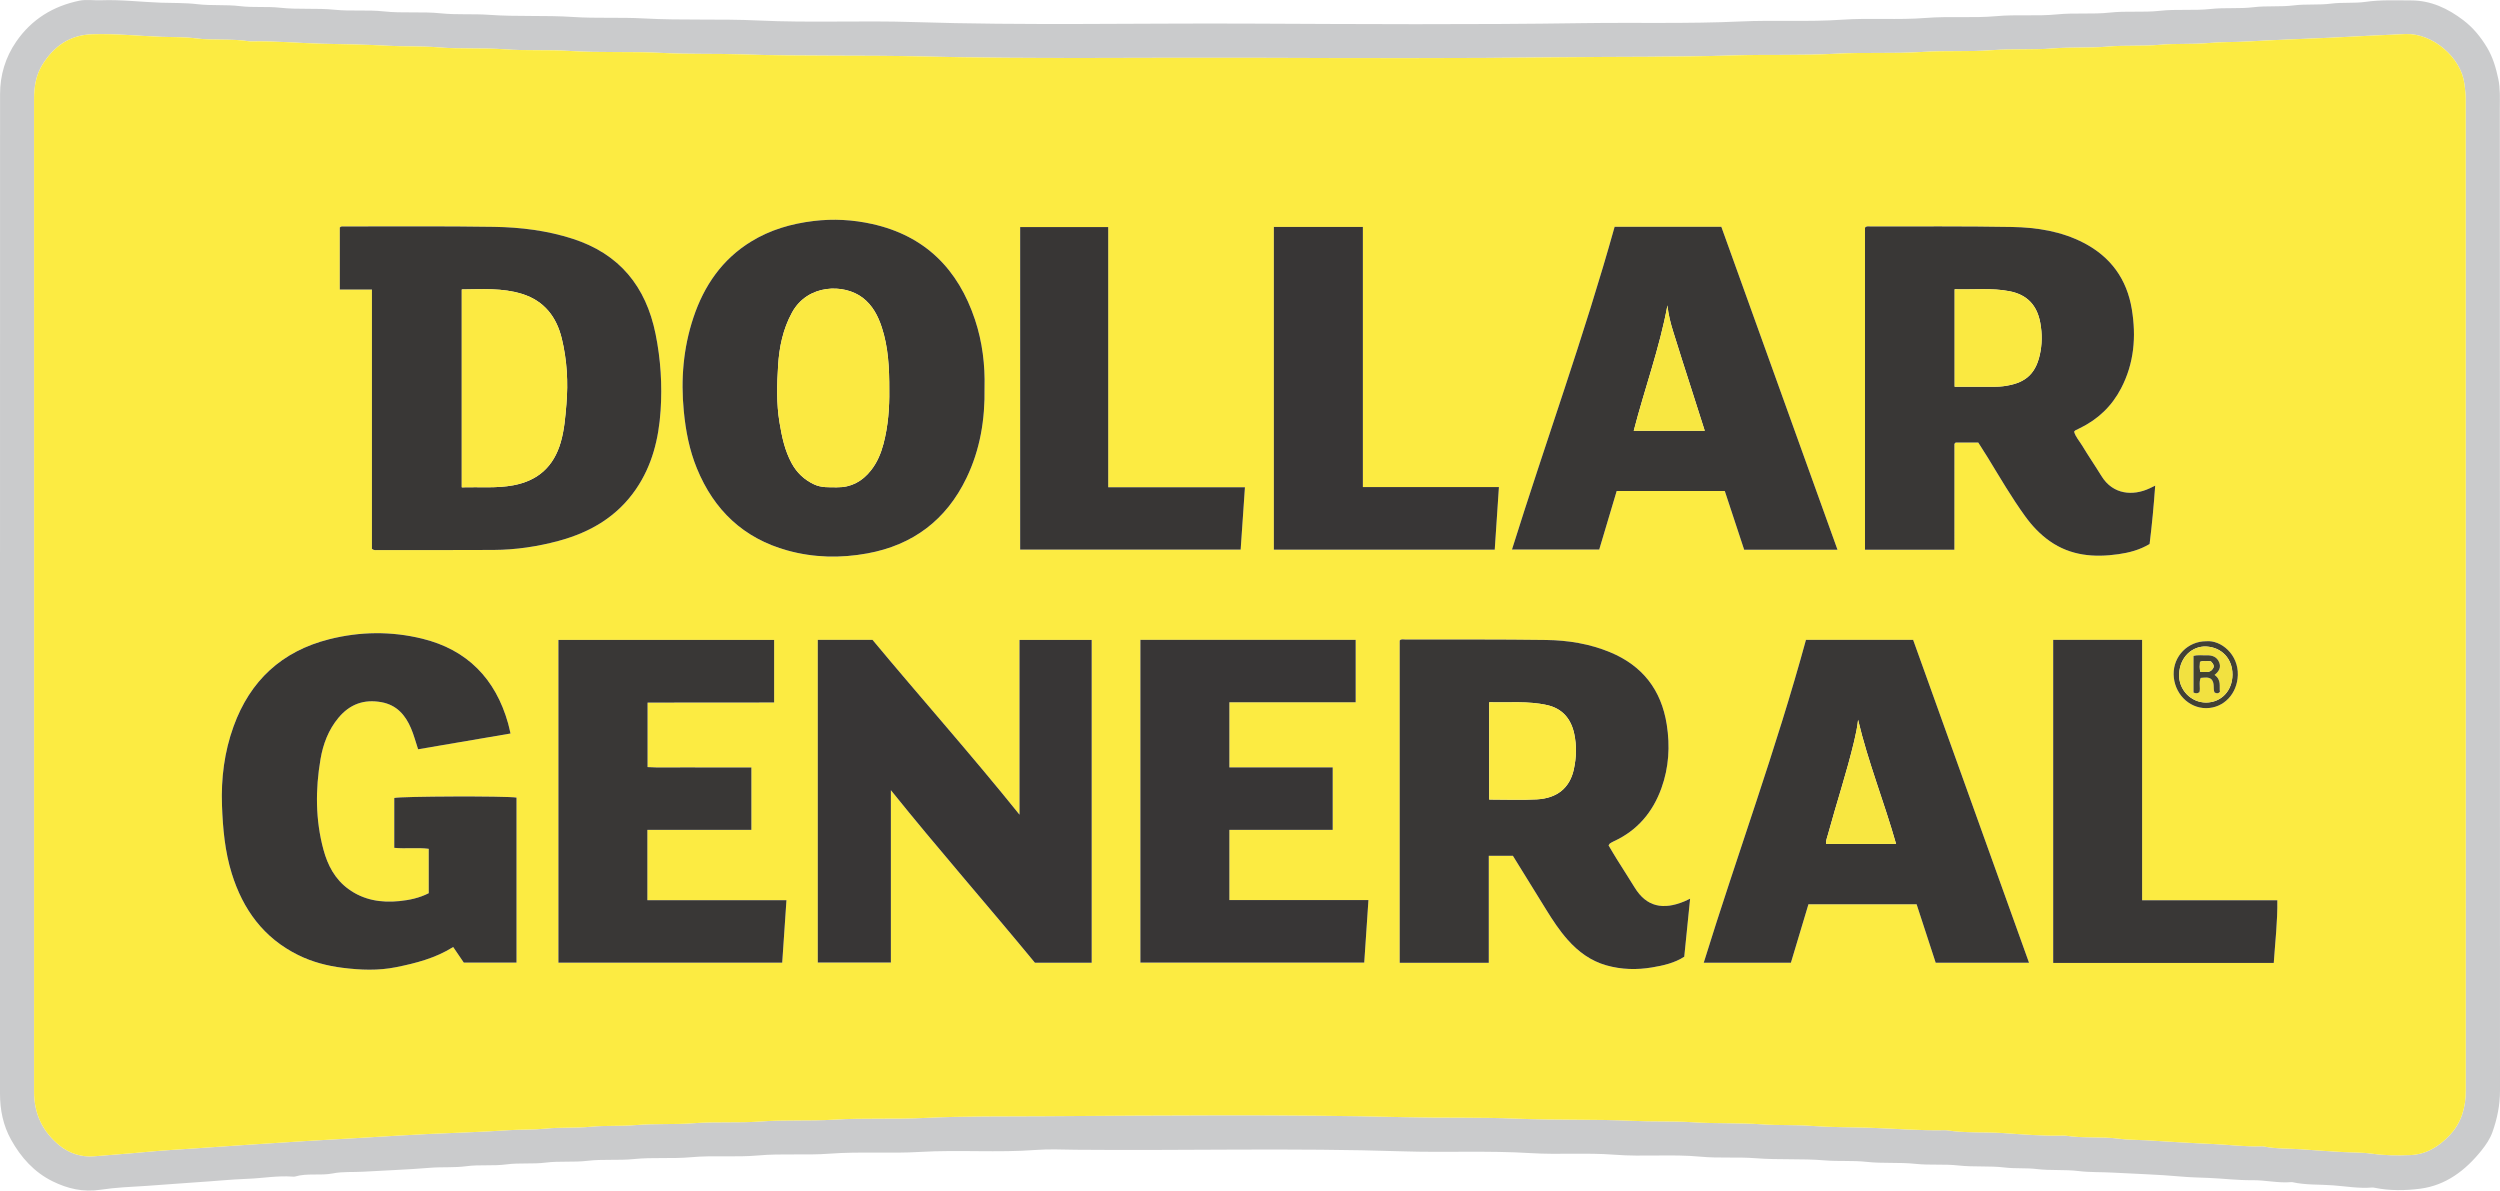 <?xml version="1.0" encoding="iso-8859-1"?>
<!-- Generator: Adobe Illustrator 27.0.0, SVG Export Plug-In . SVG Version: 6.00 Build 0)  -->
<svg version="1.1" id="Layer_1" xmlns="http://www.w3.org/2000/svg" xmlns:xlink="http://www.w3.org/1999/xlink" x="0px" y="0px"
	 viewBox="0 0 1392.063 662.964" style="enable-background:new 0 0 1392.063 662.964;" xml:space="preserve">
<g>
	<path style="fill:#CACBCC;" d="M0.004,330.97c0.001-92.826-0.019-185.651,0.027-278.477c0.005-10.629,2.935-20.492,8.99-29.299
		C17.586,10.735,29.604,3.389,44.224,0.379c3.842-0.791,7.978-0.072,11.972-0.227C67.333-0.282,78.408,1.103,89.51,1.496
		c6.76,0.239,13.605,0.022,20.322,0.826c7.949,0.952,15.967,0.137,23.813,1.096c7.485,0.915,14.947,0.072,22.338,0.888
		c10.109,1.116,20.289,0.097,30.313,1.121c9.149,0.935,18.289-0.071,27.333,0.91c10.62,1.152,21.292-0.003,31.817,1.083
		c8.982,0.927,17.92,0.191,26.841,0.838c15.599,1.132,31.262,0.16,46.812,1.196c13.14,0.876,26.246,0.079,39.337,0.808
		c21.267,1.184,42.583,0.14,63.816,1.149c28.788,1.368,57.568-0.05,86.328,0.875c62.101,1.996,124.211,0.573,186.315,0.86
		c62.16,0.286,124.332,0.668,186.48-0.255c29.278-0.435,58.582,0.412,87.815-0.938c18.798-0.868,37.604,0.331,56.321-0.968
		c15.635-1.085,31.278,0.25,46.823-0.989c13.136-1.047,26.285,0.182,39.323-1c11.306-1.025,22.622,0.133,33.824-0.988
		c9.805-0.981,19.628,0.067,29.323-0.998c9.305-1.022,18.628,0.043,27.826-0.985c9.467-1.058,18.959,0.01,28.323-1.019
		c7.974-0.877,15.962-0.024,23.825-0.981c7.469-0.909,14.963-0.088,22.323-1.008c6.971-0.871,13.961-0.111,20.826-0.986
		c6.467-0.825,12.977-0.096,19.322-1.002c8.467-1.209,16.903-0.794,25.344-0.788c10.987,0.007,20.41,4.437,29.047,11.009
		c5.501,4.186,9.685,9.339,13.207,15.205c3.273,5.452,4.962,11.347,6.272,17.52c1.16,5.466,0.852,10.895,0.853,16.341
		c0.034,182.318,0.01,364.636,0.09,546.954c0.004,8.063-1.553,15.706-4.231,23.181c-1.344,3.752-3.642,7.108-6.094,10.173
		c-8.843,11.052-19.807,19.427-34.085,21.277c-8.276,1.072-16.906,1.191-25.312-0.498c-0.484-0.097-0.992-0.203-1.476-0.161
		c-7.323,0.629-14.567-0.676-21.81-1.216c-7.548-0.563-15.201-0.089-22.661-1.775c-0.16-0.036-0.334-0.034-0.498-0.019
		c-7.322,0.652-14.519-1.155-21.823-1.071c-7.951,0.092-15.872-0.899-23.812-1.246c-5.256-0.229-10.574-0.3-15.831-0.782
		c-12.695-1.165-25.429-1.468-38.138-2.196c-6.28-0.36-12.608-0.084-18.826-0.852c-7.779-0.962-15.627-0.185-23.312-1.117
		c-5.985-0.726-11.944-0.156-17.84-0.861c-8.604-1.03-17.29-0.178-25.811-1.13c-7.982-0.892-15.947-0.051-23.836-0.9
		c-9.106-0.98-18.276-0.114-27.286-1.114c-7.82-0.867-15.594-0.173-23.344-0.829c-12.765-1.08-25.602-0.186-38.31-1.19
		c-10.311-0.814-20.612,0.098-30.833-0.87c-15.944-1.511-31.943,0.145-47.819-1.086c-15.636-1.212-31.256,0.063-46.833-0.9
		c-23.773-1.47-47.565-0.218-71.325-0.991c-60.601-1.97-121.212-0.324-181.816-0.875c-7.332-0.067-14.701-0.466-21.991,0.09
		c-21.602,1.645-43.261-0.16-64.817,1.119c-16.802,0.997-33.607-0.29-50.323,0.97c-13.302,1.003-26.618-0.192-39.822,0.995
		c-12.471,1.121-24.949-0.147-37.325,0.984c-10.634,0.972-21.289-0.05-31.821,1.022c-8.642,0.88-17.297-0.04-25.825,0.972
		c-7.804,0.926-15.633,0.036-23.323,1.002c-7.306,0.918-14.638,0.038-21.824,0.993c-7.471,0.992-14.974,0.03-22.323,1.015
		c-6.811,0.913-13.588,0.321-20.342,0.886c-12.369,1.036-24.766,1.427-37.14,2.175c-5.609,0.339-11.356-0.143-16.805,0.938
		c-7.052,1.399-14.262-0.304-21.186,1.762c-0.46,0.137-0.997,0.063-1.494,0.027c-8.315-0.61-16.535,0.927-24.816,1.223
		c-9.546,0.341-19.085,1.372-28.646,1.948c-9.217,0.555-18.418,1.429-27.647,1.997c-8.55,0.526-17.204,0.864-25.614,2.144
		c-9.725,1.48-18.357-0.579-26.705-4.685c-10.266-5.05-17.638-13.286-23.147-23.19c-4.427-7.958-6.16-16.617-6.16-25.663
		C0.002,516.288,0.003,423.629,0.004,330.97z M19.013,331.299c0,92.166,0.032,184.333-0.038,276.499
		c-0.009,12.31,4.653,22.228,14.08,29.949c5.636,4.617,12.526,6.714,19.471,6.097c9.723-0.864,19.476-1.475,29.197-2.434
		c9.226-0.91,18.514-1.356,27.774-2.026c9.922-0.717,19.852-1.392,29.78-2.034c10.096-0.652,20.191-1.334,30.288-1.947
		c11.593-0.703,23.191-1.349,34.786-2.031c11.43-0.672,22.862-1.396,34.294-1.946c14.763-0.71,29.543-1.072,44.295-2.099
		c6.955-0.484,13.928-0.156,20.91-0.884c8.245-0.859,16.59-0.218,24.897-1.031c8.421-0.825,16.923-0.217,25.405-0.952
		c10.588-0.917,21.258-0.189,31.903-1.021c12.426-0.971,24.925-0.044,37.406-0.97c13.592-1.009,27.259-0.158,40.905-1.015
		c16.766-1.052,33.593-0.126,50.409-0.953c22.272-1.095,44.61-0.804,66.905-0.952c66.968-0.446,133.946-1.106,200.912,0.531
		c20.634,0.504,41.269-0.059,61.917,0.814c21.44,0.906,42.938,0.207,64.399,1.219c11.292,0.532,22.598,0.056,33.917,0.799
		c12.764,0.838,25.602,0.225,38.399,1.15c9.111,0.659,18.26,0.156,27.413,0.863c10.755,0.83,21.594,0.682,32.394,1.029
		c13.963,0.448,27.907,1.669,41.894,1.372c0.333-0.007,0.673-0.028,0.999,0.025c10.372,1.695,20.879,0.86,31.317,1.556
		c11.255,0.75,22.557,1.739,33.881,1.415c0.333-0.01,0.673-0.024,0.999,0.029c9.872,1.63,19.903,0.359,29.811,1.719
		c4.908,0.674,9.932,0.557,14.895,0.852c12.424,0.739,24.853,1.558,37.285,2.08c8.965,0.377,17.893,1.594,26.887,1.291
		c0.498-0.017,1.012-0.026,1.496,0.073c7.026,1.451,14.209,1.062,21.304,1.603c7.599,0.58,15.241,1.103,22.865,1.523
		c5.458,0.301,10.99,0.146,16.389,0.932c6.969,1.015,13.932,1.012,20.899,0.764c8.948-0.319,16.046-4.691,22.044-11.032
		c6.641-7.021,9.021-15.557,9.019-25.046c-0.03-183.999-0.022-367.998-0.025-551.998c0-2.822-0.403-5.594-0.747-8.398
		c-1.796-14.616-17.658-28.344-32.848-27.745c-13.609,0.537-27.197,1.345-40.795,1.994c-15.595,0.745-31.205,1.196-46.795,2.134
		c-7.292,0.439-14.598,0.173-21.911,0.861c-9.088,0.855-18.258,0.139-27.402,0.998c-9.585,0.9-19.257,0.127-28.903,0.997
		c-10.086,0.91-20.258,0.18-30.403,1.014c-11.258,0.925-22.593,0.113-33.906,0.975c-12.927,0.985-25.924,0.122-38.906,0.987
		c-16.096,1.072-32.26,0.076-48.407,0.997c-18.936,1.079-37.93,0.331-56.91,0.938c-31.95,1.022-63.937,0.656-95.908,1.037
		c-57.325,0.684-114.664,0.486-171.997,0.286c-61.137-0.213-122.276,0.754-183.415-0.74c-33.457-0.818-66.946,0.021-100.409-1.16
		c-14.797-0.522-29.6,0.003-44.417-0.801c-17.268-0.937-34.603-0.004-51.903-1.121c-11.942-0.772-23.928-0.01-35.912-0.903
		c-12.256-0.913-24.599-0.038-36.901-1.083c-9.264-0.787-18.592-0.327-27.908-0.881c-12.434-0.739-24.928-0.824-37.395-1.156
		c-12.97-0.346-25.91-1.591-38.898-1.275c-0.333,0.008-0.673,0.029-0.999-0.026c-9.871-1.663-19.896-0.372-29.816-1.665
		c-6.394-0.833-12.934-0.626-19.392-0.872c-12.79-0.488-25.556-1.834-38.386-1.424c-12.614,0.403-21.52,6.755-27.887,17.137
		c-3.566,5.814-4.545,12.293-4.541,19.083C19.032,147.3,19.012,239.299,19.013,331.299z"/>
	<path style="fill:#FCEB42;" d="M19.012,331.299c0-92,0.02-183.999-0.041-275.999c-0.004-6.79,0.975-13.269,4.541-19.083
		c6.367-10.382,15.273-16.734,27.887-17.137c12.83-0.41,25.596,0.936,38.386,1.424c6.457,0.246,12.997,0.039,19.392,0.872
		c9.921,1.293,19.946,0.002,29.816,1.665c0.325,0.055,0.666,0.034,0.999,0.026c12.988-0.316,25.928,0.929,38.898,1.275
		c12.467,0.332,24.961,0.418,37.395,1.156c9.316,0.553,18.644,0.094,27.908,0.881c12.302,1.045,24.645,0.17,36.901,1.083
		c11.984,0.893,23.97,0.132,35.912,0.903c17.299,1.118,34.634,0.184,51.903,1.121c14.817,0.804,29.62,0.279,44.417,0.801
		c33.463,1.181,66.952,0.343,100.409,1.16c61.139,1.494,122.277,0.527,183.415,0.74c57.332,0.2,114.671,0.398,171.997-0.286
		c31.971-0.381,63.958-0.015,95.908-1.037c18.979-0.607,37.974,0.142,56.91-0.938c16.146-0.921,32.311,0.076,48.407-0.997
		c12.981-0.865,25.979-0.002,38.906-0.987c11.313-0.862,22.649-0.049,33.906-0.975c10.145-0.834,20.317-0.104,30.403-1.014
		c9.646-0.871,19.318-0.097,28.903-0.997c9.145-0.859,18.314-0.143,27.402-0.998c7.313-0.688,14.619-0.422,21.911-0.861
		c15.59-0.938,31.2-1.39,46.795-2.134c13.599-0.649,27.186-1.457,40.795-1.994c15.191-0.599,31.052,13.129,32.848,27.745
		c0.344,2.804,0.747,5.576,0.747,8.398c0.003,183.999-0.005,367.998,0.025,551.998c0.002,9.489-2.378,18.025-9.019,25.046
		c-5.998,6.341-13.096,10.714-22.044,11.032c-6.967,0.248-13.93,0.251-20.899-0.764c-5.399-0.786-10.931-0.631-16.389-0.932
		c-7.624-0.42-15.265-0.943-22.865-1.523c-7.094-0.541-14.278-0.152-21.304-1.603c-0.484-0.1-0.998-0.09-1.496-0.073
		c-8.994,0.303-17.922-0.915-26.887-1.291c-12.432-0.522-24.861-1.341-37.285-2.08c-4.963-0.295-9.987-0.178-14.895-0.852
		c-9.908-1.36-19.94-0.089-29.811-1.719c-0.326-0.054-0.666-0.039-0.999-0.029c-11.324,0.325-22.626-0.665-33.881-1.415
		c-10.438-0.696-20.945,0.139-31.317-1.556c-0.326-0.053-0.666-0.032-0.999-0.025c-13.986,0.298-27.931-0.923-41.894-1.372
		c-10.8-0.347-21.639-0.199-32.394-1.029c-9.153-0.706-18.302-0.204-27.413-0.863c-12.797-0.925-25.635-0.312-38.399-1.15
		c-11.318-0.743-22.624-0.267-33.917-0.799c-21.461-1.012-42.959-0.313-64.399-1.219c-20.648-0.873-41.283-0.31-61.917-0.814
		c-66.966-1.637-133.944-0.977-200.912-0.531c-22.296,0.148-44.633-0.143-66.905,0.952c-16.816,0.827-33.643-0.099-50.409,0.953
		c-13.646,0.857-27.314,0.006-40.905,1.015c-12.481,0.926-24.98-0.001-37.406,0.97c-10.645,0.832-21.315,0.104-31.903,1.021
		c-8.482,0.735-16.984,0.128-25.405,0.952c-8.308,0.813-16.653,0.172-24.897,1.031c-6.982,0.728-13.955,0.399-20.91,0.884
		c-14.752,1.027-29.531,1.389-44.295,2.099c-11.433,0.549-22.865,1.274-34.294,1.946c-11.595,0.682-23.193,1.328-34.786,2.031
		c-10.097,0.612-20.192,1.294-30.288,1.947c-9.928,0.642-19.858,1.316-29.78,2.034c-9.26,0.669-18.548,1.115-27.774,2.026
		c-9.721,0.959-19.474,1.57-29.197,2.434c-6.945,0.617-13.835-1.48-19.471-6.097c-9.427-7.722-14.089-17.639-14.08-29.949
		C19.044,515.631,19.013,423.465,19.012,331.299z M1088.249,306.102c0-19.946-0.001-39.417,0.012-58.887
		c0-0.127,0.18-0.26,0.287-0.38c0.11-0.125,0.234-0.238,0.409-0.414c4.09,0,8.237,0,12.595,0c1.755,2.771,3.559,5.539,5.283,8.356
		c6.764,11.052,13.272,22.272,20.886,32.777c3.827,5.28,8.29,10,13.652,13.771c11.621,8.171,24.713,9.199,38.192,7.275
		c6.016-0.858,12-2.413,17.387-5.702c1.326-10.733,2.331-21.36,3.114-32.479c-1.536,0.741-2.423,1.187-3.325,1.601
		c-9.018,4.149-20.173,3.543-26.623-6.986c-3.469-5.664-7.244-11.142-10.662-16.835c-1.571-2.617-3.777-4.949-4.54-7.857
		c0.377-0.409,0.466-0.573,0.603-0.643c0.88-0.454,1.768-0.893,2.659-1.326c10.046-4.879,17.716-12.197,22.898-22.126
		c7.303-13.994,8.486-28.825,5.968-44.11c-2.752-16.705-11.726-29.073-26.724-36.873c-12.504-6.503-26.19-8.632-40.007-8.877
		c-26.316-0.467-52.644-0.243-78.967-0.284c-0.947-0.001-2.022-0.324-2.872,0.691c0,59.652,0,119.376,0,179.308
		C1055.003,306.102,1071.262,306.102,1088.249,306.102z M895.699,470.74c0.375-0.558,0.499-0.919,0.751-1.082
		c0.692-0.448,1.417-0.858,2.165-1.203c13.12-6.039,21.69-16.178,26.521-29.607c4.14-11.506,4.85-23.319,2.961-35.366
		c-3.033-19.348-13.519-32.843-31.603-40.32c-11.347-4.691-23.351-6.636-35.504-6.801c-26.155-0.356-52.317-0.218-78.476-0.254
		c-1.097-0.002-2.357-0.42-3.12,0.584c0,59.883,0,119.616,0,179.426c16.585,0,32.852,0,49.601,0c0-19.915,0-39.646,0-59.589
		c4.744,0,9.008,0,13.419,0c6.205,10.04,12.402,20.063,18.597,30.089c3.587,5.806,7.326,11.505,11.867,16.63
		c5.962,6.729,12.961,11.877,21.749,14.334c8.324,2.327,16.778,2.522,25.214,1.117c6.325-1.054,12.628-2.48,17.998-5.967
		c1.098-10.874,2.162-21.402,3.264-32.315c-1.446,0.675-2.331,1.13-3.248,1.509c-11.815,4.882-21.005,3.064-27.607-7.684
		c-3.305-5.38-6.748-10.675-10.089-16.033C898.598,475.705,897.13,473.143,895.699,470.74z M207.105,305.6
		c1.1,0.906,1.961,0.696,2.757,0.695c21.661-0.005,43.323,0.041,64.984-0.073c12.346-0.065,24.496-1.87,36.402-5.098
		c17.529-4.752,32.445-13.493,42.909-28.803c8.993-13.159,12.649-28.092,13.681-43.663c0.948-14.308,0.06-28.596-2.803-42.711
		c-5.367-26.456-20.091-44.612-46.258-53.026c-14.243-4.58-28.898-6.368-43.673-6.601c-27.82-0.437-55.651-0.196-83.478-0.22
		c-0.792-0.001-1.675-0.235-2.412,0.569c0,11.31,0,22.69,0,34.534c6.047,0,11.787,0,17.89,0
		C207.105,209.749,207.105,257.828,207.105,305.6z M548.221,215.825c0.316-12.547-1.186-25.384-5.317-37.802
		c-9.365-28.155-27.813-46.751-57.243-53.295c-10.735-2.387-21.613-3.005-32.666-1.665c-12.39,1.502-24.054,4.89-34.682,11.396
		c-16.187,9.908-26.297,24.646-32.193,42.34c-5.64,16.925-7.086,34.34-5.364,52.128c1.063,10.988,3.106,21.669,7.286,31.874
		c9.524,23.253,25.944,38.938,50.453,45.722c14.699,4.069,29.595,4.338,44.436,1.629c25.387-4.633,43.971-18.624,55.229-42
		C545.738,250.415,548.535,233.681,548.221,215.825z M607.882,356.34c-13.548,0-26.646,0-40.189,0c0,32.547,0,64.845,0,97.298
		c-26.794-33.344-54.952-65.002-81.865-97.352c-10.381,0-20.328,0-30.46,0c0,60.06,0,119.922,0,179.662c13.713,0,27.103,0,40.697,0
		c0-32.295,0-64.229,0-95.961c26.204,32.628,53.846,64.078,80.219,96.103c10.808,0,21.084,0,31.598,0
		C607.882,476.137,607.882,416.405,607.882,356.34z M284.273,408.435c-0.589-2.469-0.915-4.085-1.361-5.668
		c-6.986-24.817-22.781-41.039-47.86-47.157c-17.139-4.181-34.56-4.023-51.814,0.353c-26.397,6.695-43.988,23.093-53.189,48.521
		c-5.137,14.196-6.988,28.886-6.439,44.039c0.466,12.858,1.612,25.528,5.43,37.834c6.226,20.065,17.74,35.901,36.966,45.418
		c7.814,3.868,16.163,6.038,24.742,7.117c9.911,1.246,19.821,1.661,29.781-0.339c11.129-2.235,21.977-5.057,31.817-11.234
		c2.057,3.024,4.002,5.884,5.906,8.684c9.88,0,19.62,0,29.356,0c0-30.851,0-61.397,0-91.887c-5.826-0.956-64.516-0.739-68.073,0.219
		c0,9.218,0,18.454,0,27.763c6.546,0.621,12.852-0.286,19.192,0.531c0,8.395,0,16.5,0,24.725c-5.215,2.67-10.768,3.836-16.322,4.394
		c-10.152,1.02-19.864-0.49-28.406-6.723c-7.512-5.481-11.548-13.234-13.883-21.866c-4.502-16.643-4.519-33.555-1.65-50.438
		c1.429-8.409,4.441-16.373,10.004-23.054c6.249-7.506,14.162-10.468,23.932-8.675c8.48,1.556,13.276,7.108,16.431,14.455
		c1.608,3.746,2.636,7.741,3.975,11.77C249.934,414.295,266.859,411.407,284.273,408.435z M1023.173,306.118
		c-21.699-60.32-43.168-120.004-64.685-179.818c-19.78,0-39.381,0-59.434,0c-16.859,60.466-38.319,119.55-57.152,179.689
		c16.529,0,32.591,0,48.593,0c3.299-11.063,6.506-21.818,9.721-32.598c20.207,0,40.142,0,60.187,0
		c3.652,11.072,7.258,22.008,10.794,32.727C988.731,306.118,1005.68,306.118,1023.173,306.118z M1005.602,356.284
		c-16.613,60.942-38.324,119.701-56.929,179.808c16.423,0,32.358,0,48.549,0c3.295-10.984,6.559-21.866,9.768-32.566
		c20.392,0,40.176,0,60.226,0c3.57,10.938,7.103,21.764,10.618,32.533c17.494,0,34.587,0,51.973,0
		c-21.601-60.183-43.089-120.049-64.527-179.775C1045.068,356.284,1025.446,356.284,1005.602,356.284z M437.922,501.254
		c-26.109,0-51.685,0-77.449,0c0-13.187,0-25.921,0-39.169c19.474,0,38.7,0,57.913,0c0-11.766,0-23.013,0-34.753
		c-6.774,0-13.232,0-19.69,0c-6.332,0-12.665,0.039-18.997-0.011c-6.412-0.051-12.841,0.227-19.122-0.186c0-12.3,0-24.027,0-35.921
		c23.76-0.055,47.164,0.039,70.475-0.053c0-12.007,0-23.288,0-34.815c-40.114,0-80.007,0-120.115,0c0,59.987,0,119.716,0,179.69
		c41.599,0,82.986,0,124.62,0C436.34,524.537,437.104,513.292,437.922,501.254z M634.998,356.286c0,60.226,0,119.946,0,179.701
		c41.7,0,83.081,0,124.646,0c0.784-11.65,1.546-22.99,2.341-34.806c-26.184,0-51.751,0-77.438,0c0-13.177,0-25.91,0-39.1
		c19.359,0,38.443,0,57.536,0c0-11.722,0-22.983,0-34.786c-19.299,0-38.356,0-57.54,0c0-12.281,0-24.014,0-36.239
		c23.673,0,47.075,0,70.332,0c0-11.895,0-23.294,0-34.769C714.775,356.286,675.017,356.286,634.998,356.286z M758.884,126.346
		c-16.786,0-33.157,0-49.563,0c0,60.099,0,119.94,0,179.711c41.09,0,81.839,0,122.989,0c0.776-11.607,1.538-22.995,2.331-34.863
		c-25.221,0-50.284,0-75.757,0C758.884,222.683,758.884,174.64,758.884,126.346z M1266.088,536.185
		c0.786-11.756,2.158-23.071,1.989-34.901c-25.236,0-49.982,0-75.299,0c0-48.602,0-96.796,0-144.974c-16.848,0-33.118,0-49.512,0
		c0,60.074,0,119.926,0,179.876C1184.216,536.185,1224.831,536.185,1266.088,536.185z M617.078,271.318c0-48.777,0-96.831,0-144.877
		c-16.705,0-32.932,0-49.028,0c0,60.082,0,119.812,0,179.603c41.072,0,81.81,0,122.783,0c0.797-11.615,1.576-22.982,2.382-34.727
		C667.754,271.318,642.815,271.318,617.078,271.318z M1228.493,357.062c-10.205-0.033-18.37,8.275-18.164,18.479
		c0.21,10.41,8.284,18.787,18.089,18.77c9.875-0.017,17.34-8.036,17.662-18.411C1246.438,364.391,1236.727,356.32,1228.493,357.062z
		"/>
	<path style="fill:#393736;" d="M1088.249,306.102c-16.987,0-33.246,0-49.774,0c0-59.932,0-119.656,0-179.308
		c0.85-1.015,1.925-0.692,2.872-0.691c26.323,0.04,52.651-0.183,78.967,0.284c13.817,0.245,27.503,2.374,40.007,8.877
		c14.998,7.8,23.972,20.168,26.724,36.873c2.518,15.285,1.334,30.116-5.968,44.11c-5.182,9.929-12.852,17.247-22.898,22.126
		c-0.891,0.433-1.779,0.872-2.659,1.326c-0.137,0.071-0.226,0.234-0.603,0.643c0.763,2.908,2.969,5.24,4.54,7.857
		c3.418,5.693,7.192,11.171,10.662,16.835c6.45,10.529,17.604,11.135,26.623,6.986c0.901-0.415,1.788-0.86,3.325-1.601
		c-0.782,11.119-1.787,21.746-3.114,32.479c-5.387,3.29-11.371,4.844-17.387,5.702c-13.479,1.923-26.571,0.895-38.192-7.275
		c-5.363-3.771-9.825-8.491-13.652-13.771c-7.615-10.505-14.122-21.724-20.886-32.777c-1.724-2.817-3.528-5.585-5.283-8.356
		c-4.358,0-8.505,0-12.595,0c-0.176,0.177-0.299,0.29-0.409,0.414c-0.107,0.121-0.287,0.253-0.287,0.38
		C1088.249,266.685,1088.249,286.156,1088.249,306.102z M1088.401,161.067c0,18.453,0,36.195,0,54.27
		c5.93,0,11.57,0.028,17.208-0.011c3.33-0.022,6.701,0.155,9.982-0.284c11.007-1.473,17.565-5.688,20.217-17.427
		c1.32-5.843,1.379-11.802,0.277-17.821c-1.792-9.785-7.274-15.69-17.083-17.614C1108.947,160.206,1098.808,161.39,1088.401,161.067
		z"/>
	<path style="fill:#393736;" d="M895.699,470.74c1.431,2.403,2.899,4.965,4.461,7.468c3.341,5.358,6.784,10.653,10.089,16.033
		c6.602,10.748,15.792,12.566,27.607,7.684c0.917-0.379,1.802-0.835,3.248-1.509c-1.102,10.913-2.166,21.441-3.264,32.315
		c-5.37,3.487-11.673,4.913-17.998,5.967c-8.437,1.405-16.891,1.211-25.214-1.117c-8.788-2.457-15.787-7.605-21.749-14.334
		c-4.541-5.125-8.279-10.823-11.867-16.63c-6.194-10.025-12.391-20.049-18.597-30.089c-4.411,0-8.675,0-13.419,0
		c0,19.943,0,39.675,0,59.589c-16.749,0-33.017,0-49.601,0c0-59.811,0-119.544,0-179.426c0.763-1.004,2.024-0.586,3.12-0.584
		c26.159,0.036,52.321-0.102,78.476,0.254c12.153,0.165,24.158,2.11,35.504,6.801c18.084,7.477,28.57,20.971,31.603,40.32
		c1.889,12.047,1.179,23.859-2.961,35.366c-4.832,13.429-13.402,23.568-26.521,29.607c-0.749,0.345-1.473,0.755-2.165,1.203
		C896.198,469.821,896.074,470.182,895.699,470.74z M829.211,445.2c9.202,0,17.879,0.369,26.511-0.092
		c11.193-0.598,18.364-6.273,20.632-16.769c1.419-6.567,1.611-13.154,0.222-19.696c-1.768-8.328-6.535-14.093-15.125-16.026
		c-10.627-2.392-21.386-1.259-32.24-1.59C829.211,409.372,829.211,427.118,829.211,445.2z"/>
	<path style="fill:#393736;" d="M207.105,305.6c0-47.772,0-95.851,0-144.396c-6.104,0-11.843,0-17.89,0c0-11.843,0-23.224,0-34.534
		c0.737-0.805,1.621-0.57,2.412-0.569c27.827,0.024,55.658-0.217,83.478,0.22c14.775,0.232,29.43,2.021,43.673,6.601
		c26.167,8.414,40.891,26.57,46.258,53.026c2.863,14.115,3.751,28.403,2.803,42.711c-1.031,15.57-4.687,30.504-13.681,43.663
		c-10.464,15.31-25.38,24.051-42.909,28.803c-11.906,3.228-24.057,5.033-36.402,5.098c-21.661,0.114-43.323,0.068-64.984,0.073
		C209.066,306.296,208.205,306.507,207.105,305.6z M257.127,271.352c9.922-0.29,19.383,0.626,28.789-1.153
		c13.743-2.599,22.448-10.514,26.328-23.977c1.996-6.925,2.542-13.983,3.14-21.103c1.038-12.359,0.341-24.582-2.566-36.592
		c-2.917-12.054-9.77-20.977-22.051-24.833c-10.964-3.442-22.225-2.64-33.64-2.523C257.127,197.985,257.127,234.363,257.127,271.352
		z"/>
	<path style="fill:#393736;" d="M548.221,215.825c0.314,17.856-2.483,34.59-10.062,50.327c-11.258,23.377-29.842,37.367-55.229,42
		c-14.84,2.708-29.737,2.439-44.436-1.629c-24.509-6.784-40.929-22.47-50.453-45.722c-4.18-10.205-6.223-20.886-7.286-31.874
		c-1.721-17.788-0.276-35.203,5.364-52.128c5.896-17.693,16.007-32.431,32.193-42.34c10.628-6.506,22.292-9.893,34.682-11.396
		c11.053-1.34,21.931-0.723,32.666,1.665c29.431,6.545,47.878,25.14,57.243,53.295C547.035,190.442,548.537,203.278,548.221,215.825
		z M495.175,217.411c0.05-12.71-0.568-24.117-4.166-35.122c-2.092-6.398-5.158-12.291-10.657-16.497
		c-10.368-7.93-30.599-7.645-39.307,8.185c-5.08,9.234-7.143,19.354-7.77,29.496c-0.65,10.512-0.977,21.189,0.775,31.741
		c1.308,7.879,2.903,15.626,6.782,22.743c2.894,5.309,7.028,9.186,12.476,11.753c4.084,1.925,8.424,1.584,12.735,1.632
		c7.901,0.087,14.046-3.275,18.884-9.383c3.476-4.387,5.59-9.424,6.998-14.74C494.616,237.053,495.297,226.648,495.175,217.411z"/>
	<path style="fill:#383636;" d="M607.882,356.34c0,60.065,0,119.798,0,179.749c-10.514,0-20.791,0-31.598,0
		c-26.373-32.025-54.015-63.475-80.219-96.103c0,31.732,0,63.667,0,95.961c-13.594,0-26.984,0-40.697,0c0-59.74,0-119.602,0-179.662
		c10.132,0,20.079,0,30.46,0c26.913,32.35,55.071,64.009,81.865,97.352c0-32.453,0-64.752,0-97.298
		C581.237,356.34,594.334,356.34,607.882,356.34z"/>
	<path style="fill:#393736;" d="M284.273,408.435c-17.414,2.972-34.339,5.86-51.465,8.782c-1.339-4.029-2.367-8.024-3.975-11.77
		c-3.154-7.347-7.951-12.899-16.431-14.455c-9.77-1.793-17.683,1.169-23.932,8.675c-5.562,6.682-8.575,14.645-10.004,23.054
		c-2.869,16.883-2.852,33.795,1.65,50.438c2.335,8.632,6.371,16.385,13.883,21.866c8.542,6.233,18.255,7.743,28.406,6.723
		c5.555-0.558,11.107-1.724,16.322-4.394c0-8.225,0-16.331,0-24.725c-6.34-0.817-12.646,0.09-19.192-0.531
		c0-9.308,0-18.545,0-27.763c3.557-0.957,62.247-1.174,68.073-0.219c0,30.49,0,61.035,0,91.887c-9.736,0-19.475,0-29.356,0
		c-1.904-2.799-3.849-5.659-5.906-8.684c-9.84,6.177-20.688,8.999-31.817,11.234c-9.959,2-19.87,1.585-29.781,0.339
		c-8.579-1.079-16.927-3.249-24.742-7.117c-19.226-9.517-30.741-25.353-36.966-45.418c-3.818-12.306-4.964-24.976-5.43-37.834
		c-0.549-15.153,1.303-29.844,6.439-44.039c9.201-25.428,26.791-41.826,53.189-48.521c17.254-4.376,34.675-4.534,51.814-0.353
		c25.079,6.118,40.874,22.34,47.86,47.157C283.358,404.35,283.684,405.966,284.273,408.435z"/>
	<path style="fill:#393736;" d="M1023.173,306.118c-17.493,0-34.443,0-51.977,0c-3.535-10.72-7.142-21.655-10.794-32.727
		c-20.045,0-39.98,0-60.187,0c-3.215,10.78-6.422,21.535-9.721,32.598c-16.002,0-32.064,0-48.593,0
		c18.833-60.139,40.294-119.223,57.152-179.689c20.053,0,39.654,0,59.434,0C980.005,186.113,1001.475,245.797,1023.173,306.118z
		 M949.241,239.865c-2.668-8.362-5.176-16.235-7.691-24.106c-1.614-5.05-3.251-10.093-4.855-15.146
		c-1.653-5.211-3.27-10.433-4.916-15.647c-1.536-4.866-2.812-9.789-3.307-14.934c-4.35,23.709-12.687,46.291-18.767,69.833
		C922.985,239.865,935.75,239.865,949.241,239.865z"/>
	<path style="fill:#393736;" d="M1005.602,356.284c19.844,0,39.466,0,59.678,0c21.438,59.726,42.925,119.592,64.527,179.775
		c-17.386,0-34.479,0-51.973,0c-3.515-10.769-7.048-21.595-10.618-32.533c-20.05,0-39.834,0-60.226,0
		c-3.209,10.7-6.473,21.582-9.768,32.566c-16.19,0-32.126,0-48.549,0C967.278,475.985,988.989,417.226,1005.602,356.284z
		 M1055.777,469.916c-6.603-23.334-15.639-45.664-21.151-69.1c-0.443,4.088-1.251,7.984-2.178,11.867
		c-4.199,17.585-9.915,34.743-14.658,52.175c-0.457,1.678-1.167,3.279-0.954,5.058
		C1029.946,469.916,1042.745,469.916,1055.777,469.916z"/>
	<path style="fill:#393736;" d="M437.922,501.254c-0.818,12.038-1.582,23.283-2.363,34.782c-41.635,0-83.021,0-124.62,0
		c0-59.975,0-119.703,0-179.69c40.108,0,80,0,120.115,0c0,11.527,0,22.808,0,34.815c-23.311,0.092-46.715-0.002-70.475,0.053
		c0,11.894,0,23.621,0,35.921c6.281,0.412,12.71,0.135,19.122,0.186c6.332,0.05,12.664,0.011,18.997,0.011c6.458,0,12.915,0,19.69,0
		c0,11.74,0,22.987,0,34.753c-19.214,0-38.439,0-57.913,0c0,13.249,0,25.983,0,39.169
		C386.237,501.254,411.813,501.254,437.922,501.254z"/>
	<path style="fill:#383636;" d="M634.998,356.286c40.019,0,79.777,0,119.877,0c0,11.476,0,22.874,0,34.769
		c-23.257,0-46.659,0-70.332,0c0,12.225,0,23.959,0,36.239c19.184,0,38.241,0,57.54,0c0,11.803,0,23.064,0,34.786
		c-19.093,0-38.178,0-57.536,0c0,13.19,0,25.924,0,39.1c25.687,0,51.254,0,77.438,0c-0.795,11.815-1.557,23.156-2.341,34.806
		c-41.565,0-82.946,0-124.646,0C634.998,476.232,634.998,416.513,634.998,356.286z"/>
	<path style="fill:#383636;" d="M758.884,126.346c0,48.293,0,96.336,0,144.849c25.472,0,50.536,0,75.757,0
		c-0.794,11.868-1.555,23.256-2.331,34.863c-41.15,0-81.899,0-122.989,0c0-59.771,0-119.612,0-179.711
		C725.727,126.346,742.098,126.346,758.884,126.346z"/>
	<path style="fill:#393736;" d="M1266.088,536.185c-41.258,0-81.872,0-122.822,0c0-59.95,0-119.802,0-179.876
		c16.394,0,32.665,0,49.512,0c0,48.178,0,96.373,0,144.974c25.317,0,50.063,0,75.299,0
		C1268.246,513.114,1266.874,524.429,1266.088,536.185z"/>
	<path style="fill:#383635;" d="M617.078,271.318c25.738,0,50.676,0,76.137,0c-0.806,11.745-1.585,23.112-2.382,34.727
		c-40.973,0-81.711,0-122.783,0c0-59.792,0-119.521,0-179.603c16.096,0,32.323,0,49.028,0
		C617.078,174.487,617.078,222.541,617.078,271.318z"/>
	<path style="fill:#424134;" d="M1228.493,357.062c8.234-0.743,17.945,7.329,17.588,18.838
		c-0.322,10.375-7.787,18.395-17.662,18.411c-9.805,0.017-17.879-8.361-18.089-18.77
		C1210.123,365.337,1218.289,357.03,1228.493,357.062z M1243.099,375.655c0.032-8.943-6.145-15.254-14.615-15.648
		c-7.573-0.353-14.646,5.631-15.094,15.255c-0.41,8.799,6.644,15.961,15.018,15.928
		C1236.859,391.156,1243.067,384.592,1243.099,375.655z"/>
	<path style="fill:#FAE941;" d="M1088.401,161.067c10.407,0.323,20.546-0.86,30.601,1.113c9.81,1.925,15.292,7.829,17.083,17.614
		c1.102,6.019,1.043,11.978-0.277,17.821c-2.652,11.74-9.21,15.954-20.217,17.427c-3.282,0.439-6.652,0.262-9.982,0.284
		c-5.639,0.038-11.278,0.011-17.208,0.011C1088.401,197.262,1088.401,179.519,1088.401,161.067z"/>
	<path style="fill:#FCEA42;" d="M829.211,445.2c0-18.082,0-35.828,0-54.173c10.854,0.33,21.613-0.802,32.24,1.59
		c8.59,1.933,13.357,7.698,15.125,16.026c1.389,6.542,1.197,13.129-0.222,19.696c-2.268,10.496-9.439,16.171-20.632,16.769
		C847.089,445.569,838.412,445.2,829.211,445.2z"/>
	<path style="fill:#FCEA42;" d="M257.127,271.352c0-36.989,0-73.367,0-110.181c11.416-0.117,22.676-0.919,33.64,2.523
		c12.281,3.855,19.134,12.779,22.051,24.833c2.907,12.01,3.604,24.233,2.566,36.592c-0.598,7.12-1.144,14.178-3.14,21.103
		c-3.88,13.463-12.586,21.377-26.328,23.977C276.51,271.978,267.049,271.062,257.127,271.352z"/>
	<path style="fill:#FBE941;" d="M495.175,217.411c0.122,9.237-0.559,19.642-3.251,29.807c-1.408,5.317-3.522,10.353-6.998,14.74
		c-4.839,6.108-10.984,9.47-18.884,9.383c-4.311-0.047-8.651,0.293-12.735-1.632c-5.448-2.567-9.582-6.445-12.476-11.753
		c-3.879-7.117-5.474-14.864-6.782-22.743c-1.752-10.552-1.425-21.229-0.775-31.741c0.627-10.141,2.69-20.262,7.77-29.496
		c8.708-15.829,28.939-16.115,39.307-8.185c5.499,4.206,8.565,10.1,10.657,16.497C494.608,193.294,495.225,204.701,495.175,217.411z
		"/>
	<path style="fill:#F8E741;" d="M949.241,239.865c-13.491,0-26.256,0-39.535,0c6.079-23.542,14.416-46.123,18.767-69.833
		c0.495,5.145,1.771,10.069,3.307,14.934c1.646,5.213,3.263,10.436,4.916,15.647c1.603,5.054,3.241,10.096,4.855,15.146
		C944.065,223.63,946.573,231.503,949.241,239.865z"/>
	<path style="fill:#F8E741;" d="M1055.777,469.916c-13.032,0-25.831,0-38.941,0c-0.213-1.779,0.497-3.379,0.954-5.058
		c4.743-17.432,10.459-34.59,14.658-52.175c0.927-3.883,1.736-7.779,2.178-11.867
		C1040.138,424.252,1049.174,446.582,1055.777,469.916z"/>
	<path style="fill:#F2E140;" d="M1243.099,375.655c-0.032,8.938-6.239,15.501-14.691,15.534
		c-8.374,0.033-15.428-7.129-15.018-15.928c0.448-9.623,7.521-15.608,15.094-15.255
		C1236.954,360.401,1243.131,366.712,1243.099,375.655z M1233.121,375.811c2.526-1.949,3.737-4.25,2.542-7.099
		c-1.252-2.984-3.877-3.917-6.926-3.804c-2.422,0.089-4.9-0.364-7.335,0.357c0,7.026,0,13.746,0,20.351
		c1.225,0.542,2.149,0.67,3.301-0.216c0.658-2.431-0.455-5.352,0.708-7.926c2.198-0.141,4.194-0.608,5.862,0.676
		c2.145,2.197,0.841,5.213,1.83,7.418c1.232,0.7,2.114,0.658,2.991-0.325C1235.691,382.156,1237.037,378.56,1233.121,375.811z"/>
	<path style="fill:#424134;" d="M1233.121,375.811c3.917,2.749,2.57,6.345,2.974,9.432c-0.877,0.983-1.76,1.025-2.991,0.325
		c-0.989-2.205,0.315-5.221-1.83-7.418c-1.668-1.284-3.664-0.817-5.862-0.676c-1.163,2.574-0.05,5.495-0.708,7.926
		c-1.152,0.886-2.076,0.758-3.301,0.216c0-6.605,0-13.325,0-20.351c2.435-0.721,4.913-0.268,7.335-0.357
		c3.048-0.112,5.674,0.82,6.926,3.804C1236.858,371.561,1235.647,373.862,1233.121,375.811z M1231.07,368.254
		c-1.868-0.082-3.926-0.543-6.073,0.313c-0.049,1.911-0.398,3.659,0.317,5.623c2.516-0.236,5.103,0.793,6.848-1.811
		C1233.23,370.786,1232.348,369.621,1231.07,368.254z"/>
	<path style="fill:#F2E140;" d="M1231.07,368.254c1.277,1.366,2.16,2.532,1.093,4.125c-1.745,2.605-4.332,1.576-6.848,1.811
		c-0.716-1.964-0.366-3.712-0.317-5.623C1227.144,367.711,1229.202,368.173,1231.07,368.254z"/>
</g>
</svg>

